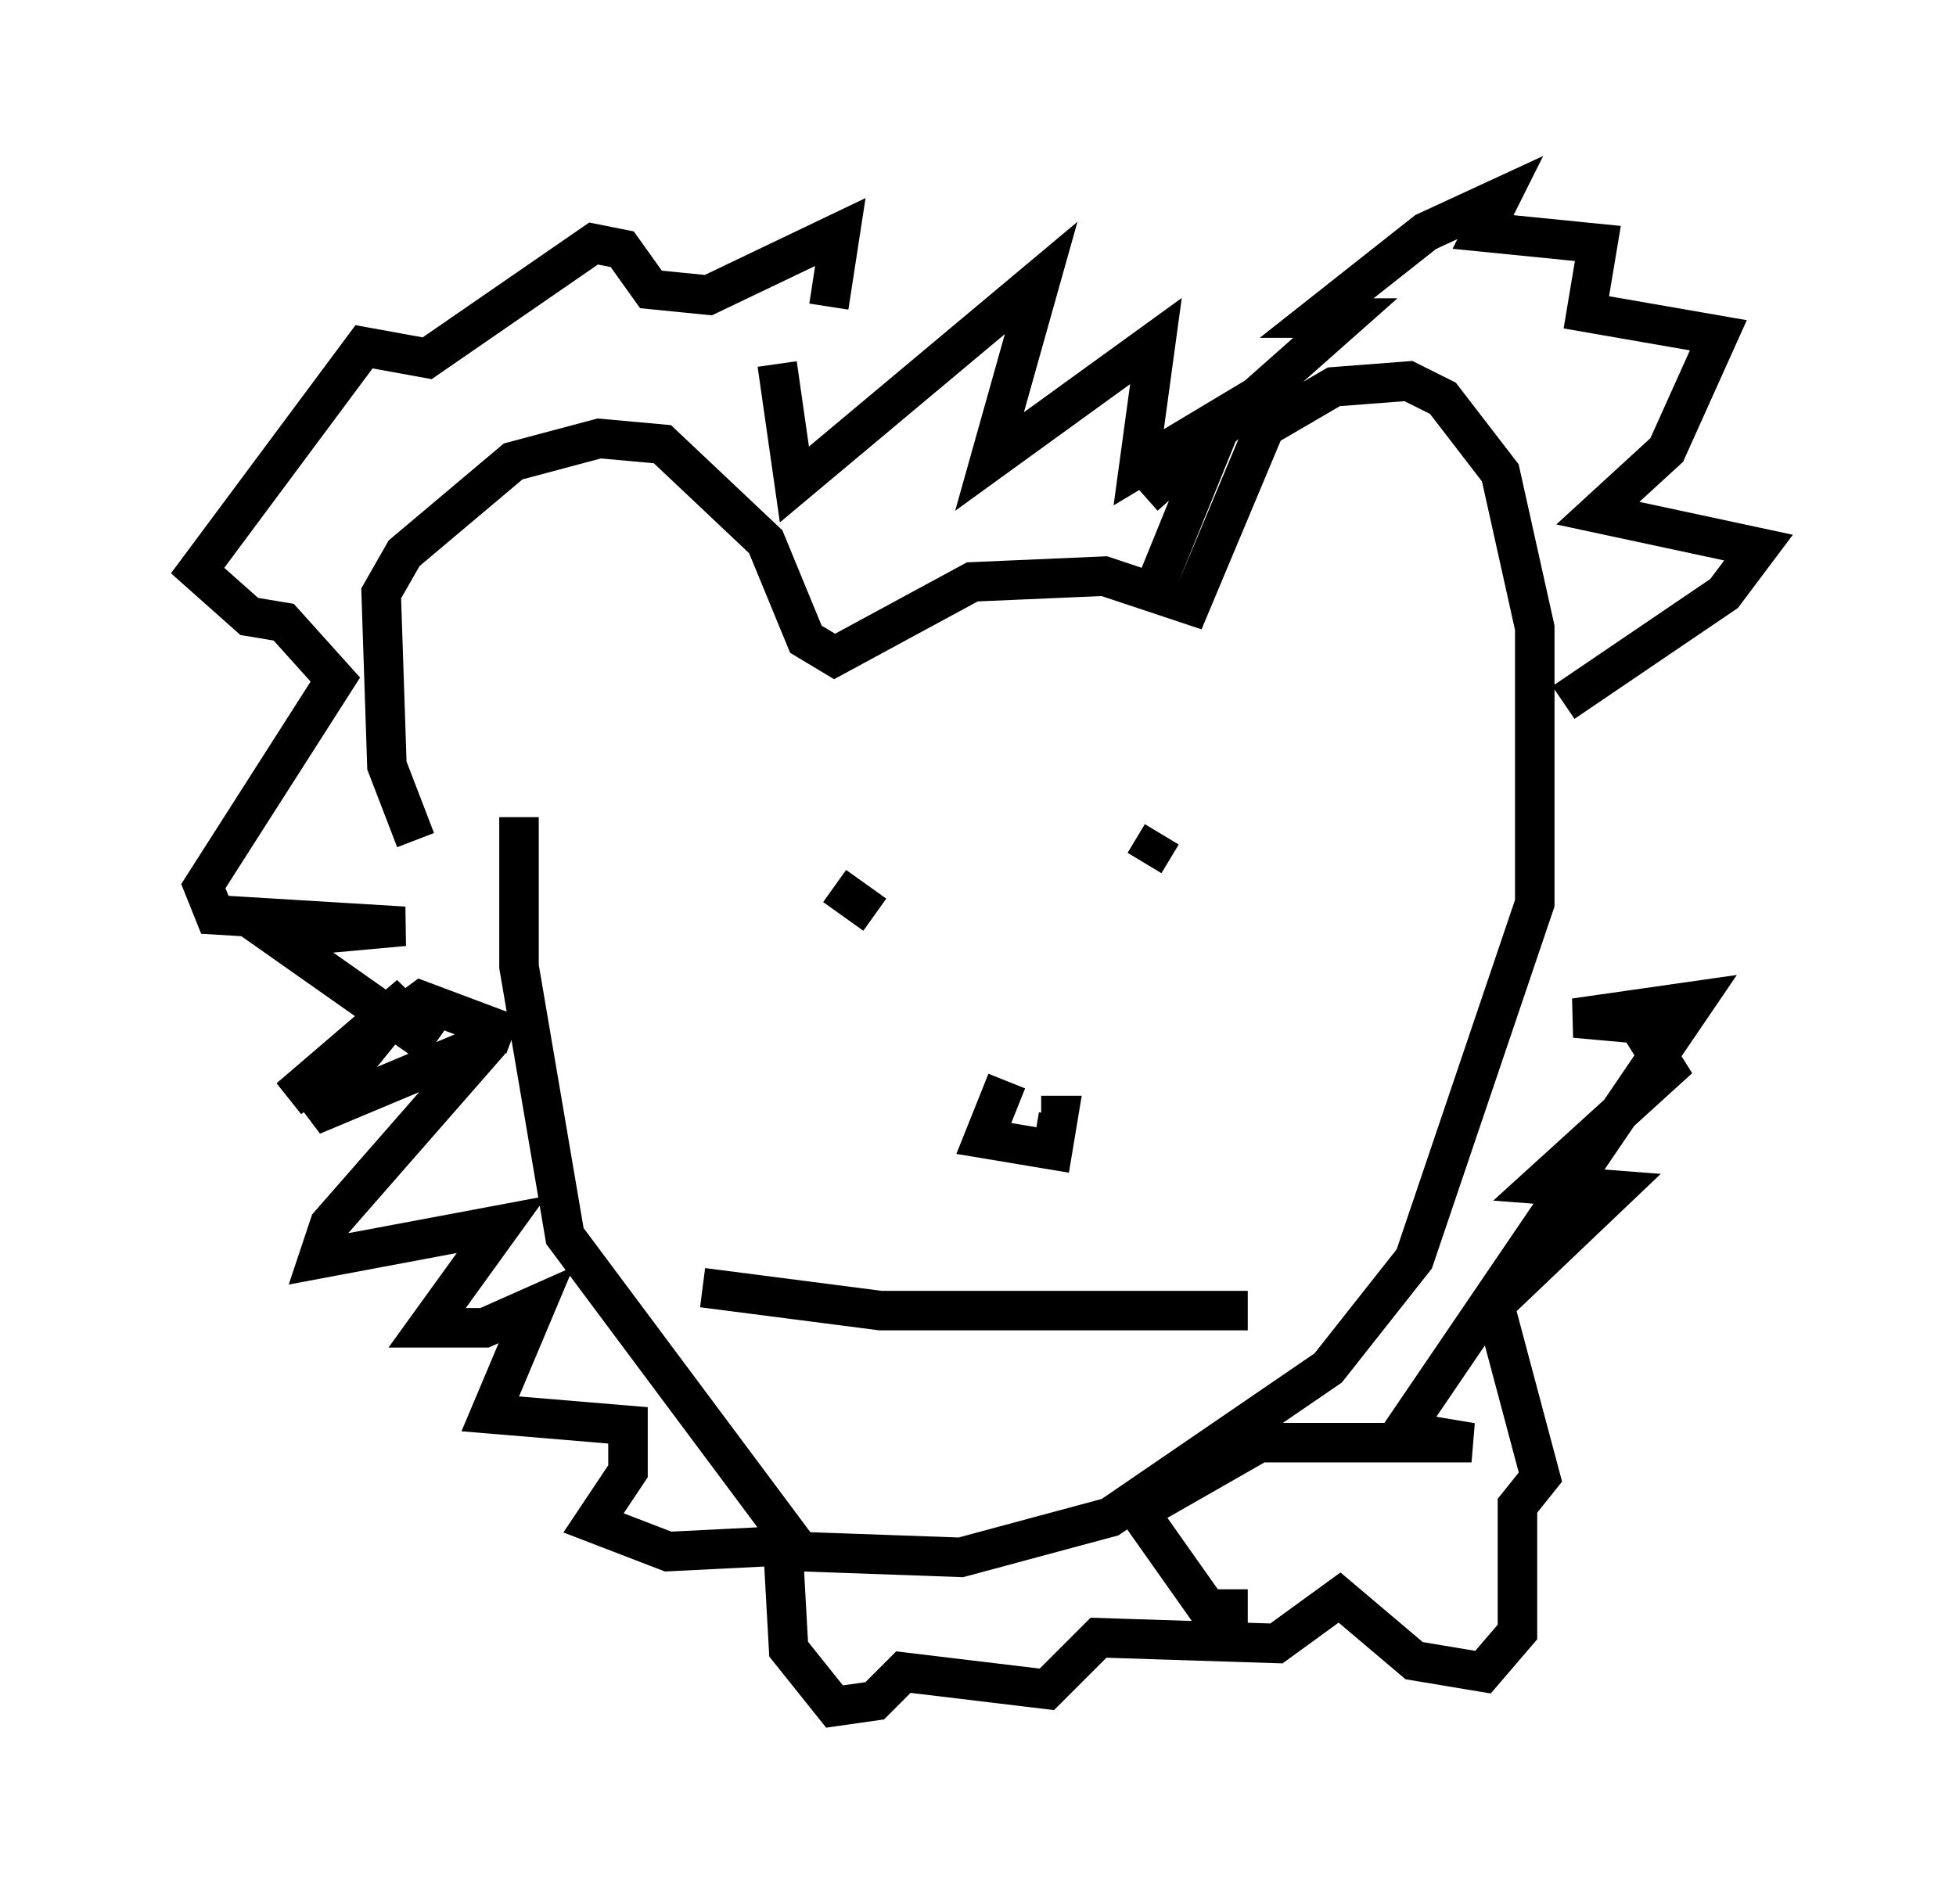 <?xml version="1.0" encoding="utf-8" ?>
<svg baseProfile="full" height="48.201" version="1.1" width="49.508" xmlns="http://www.w3.org/2000/svg" xmlns:ev="http://www.w3.org/2001/xml-events" xmlns:xlink="http://www.w3.org/1999/xlink"><defs /><rect fill="white" height="48.201" width="49.508" x="0" y="0" /><path d="M12.553, 21.994 m-2.034, -0.726 l-0.726, -1.888 -0.145, -4.358 l0.581, -1.017 2.76, -2.324 l2.179, -0.581 1.598, 0.145 l2.615, 2.469 1.017, 2.469 l0.726, 0.436 3.486, -1.888 l3.341, -0.145 2.179, 0.726 l1.888, -4.503 1.743, -1.017 l1.888, -0.145 0.872, 0.436 l1.453, 1.888 0.872, 3.922 l0.0, 6.972 -3.05, 9.006 l-2.179, 2.76 -5.52, 3.777 l-3.777, 1.017 -4.067, -0.145 l-5.955, -7.989 -1.162, -6.827 l0.0, -3.777 m7.989, 1.743 l1.017, 0.726 m7.263, -2.034 l-0.436, 0.726 m-2.615, 7.263 l0.0, 0.0 m-0.872, -1.743 l-0.581, 1.453 1.743, 0.291 l0.145, -0.872 -0.436, 0.0 m-8.57, 4.358 l4.503, 0.581 9.296, 0.0 m-18.592, -6.972 l-2.324, -0.872 -3.341, 2.469 l3.05, -2.615 -2.469, 3.05 l4.503, -1.888 -4.067, 4.648 l-0.291, 0.872 4.648, -0.872 l-1.888, 2.615 1.453, 0.0 l1.307, -0.581 -1.162, 2.76 l3.486, 0.291 0.0, 1.162 l-0.872, 1.307 1.888, 0.726 l2.905, -0.145 0.145, 2.615 l1.162, 1.453 1.017, -0.145 l0.726, -0.726 3.631, 0.436 l1.307, -1.307 4.503, 0.145 l1.598, -1.162 1.888, 1.598 l1.743, 0.291 0.872, -1.017 l0.0, -3.196 0.581, -0.726 l-1.162, -4.358 3.05, -2.905 l-1.888, -0.145 3.196, -2.905 l-0.726, -1.162 -1.598, -0.145 l3.05, -0.436 -7.408, 10.894 l1.743, 0.291 -5.374, 0.0 l-3.05, 1.743 1.743, 2.469 l1.017, 0.0 m-11.911, -31.519 l0.436, 3.05 6.246, -5.229 l-1.307, 4.648 4.212, -3.05 l-0.436, 3.196 2.179, -1.307 l-1.888, 4.648 m-18.156, 11.33 l-3.922, -2.76 3.196, -0.291 l-4.793, -0.291 -0.291, -0.726 l3.341, -5.229 -1.307, -1.453 l-0.872, -0.145 -1.307, -1.162 l4.212, -5.665 1.598, 0.291 l4.212, -2.905 0.726, 0.145 l0.726, 1.017 1.453, 0.145 l3.341, -1.598 -0.291, 1.888 m7.989, 4.793 l5.084, -4.503 -0.726, 0.0 l2.76, -2.179 1.888, -0.872 l-0.436, 0.872 2.905, 0.291 l-0.291, 1.743 3.341, 0.581 l-1.307, 2.905 -1.743, 1.598 l4.067, 0.872 -0.872, 1.162 l-4.067, 2.76 " fill="none" stroke="black" stroke-width="1" /></svg>